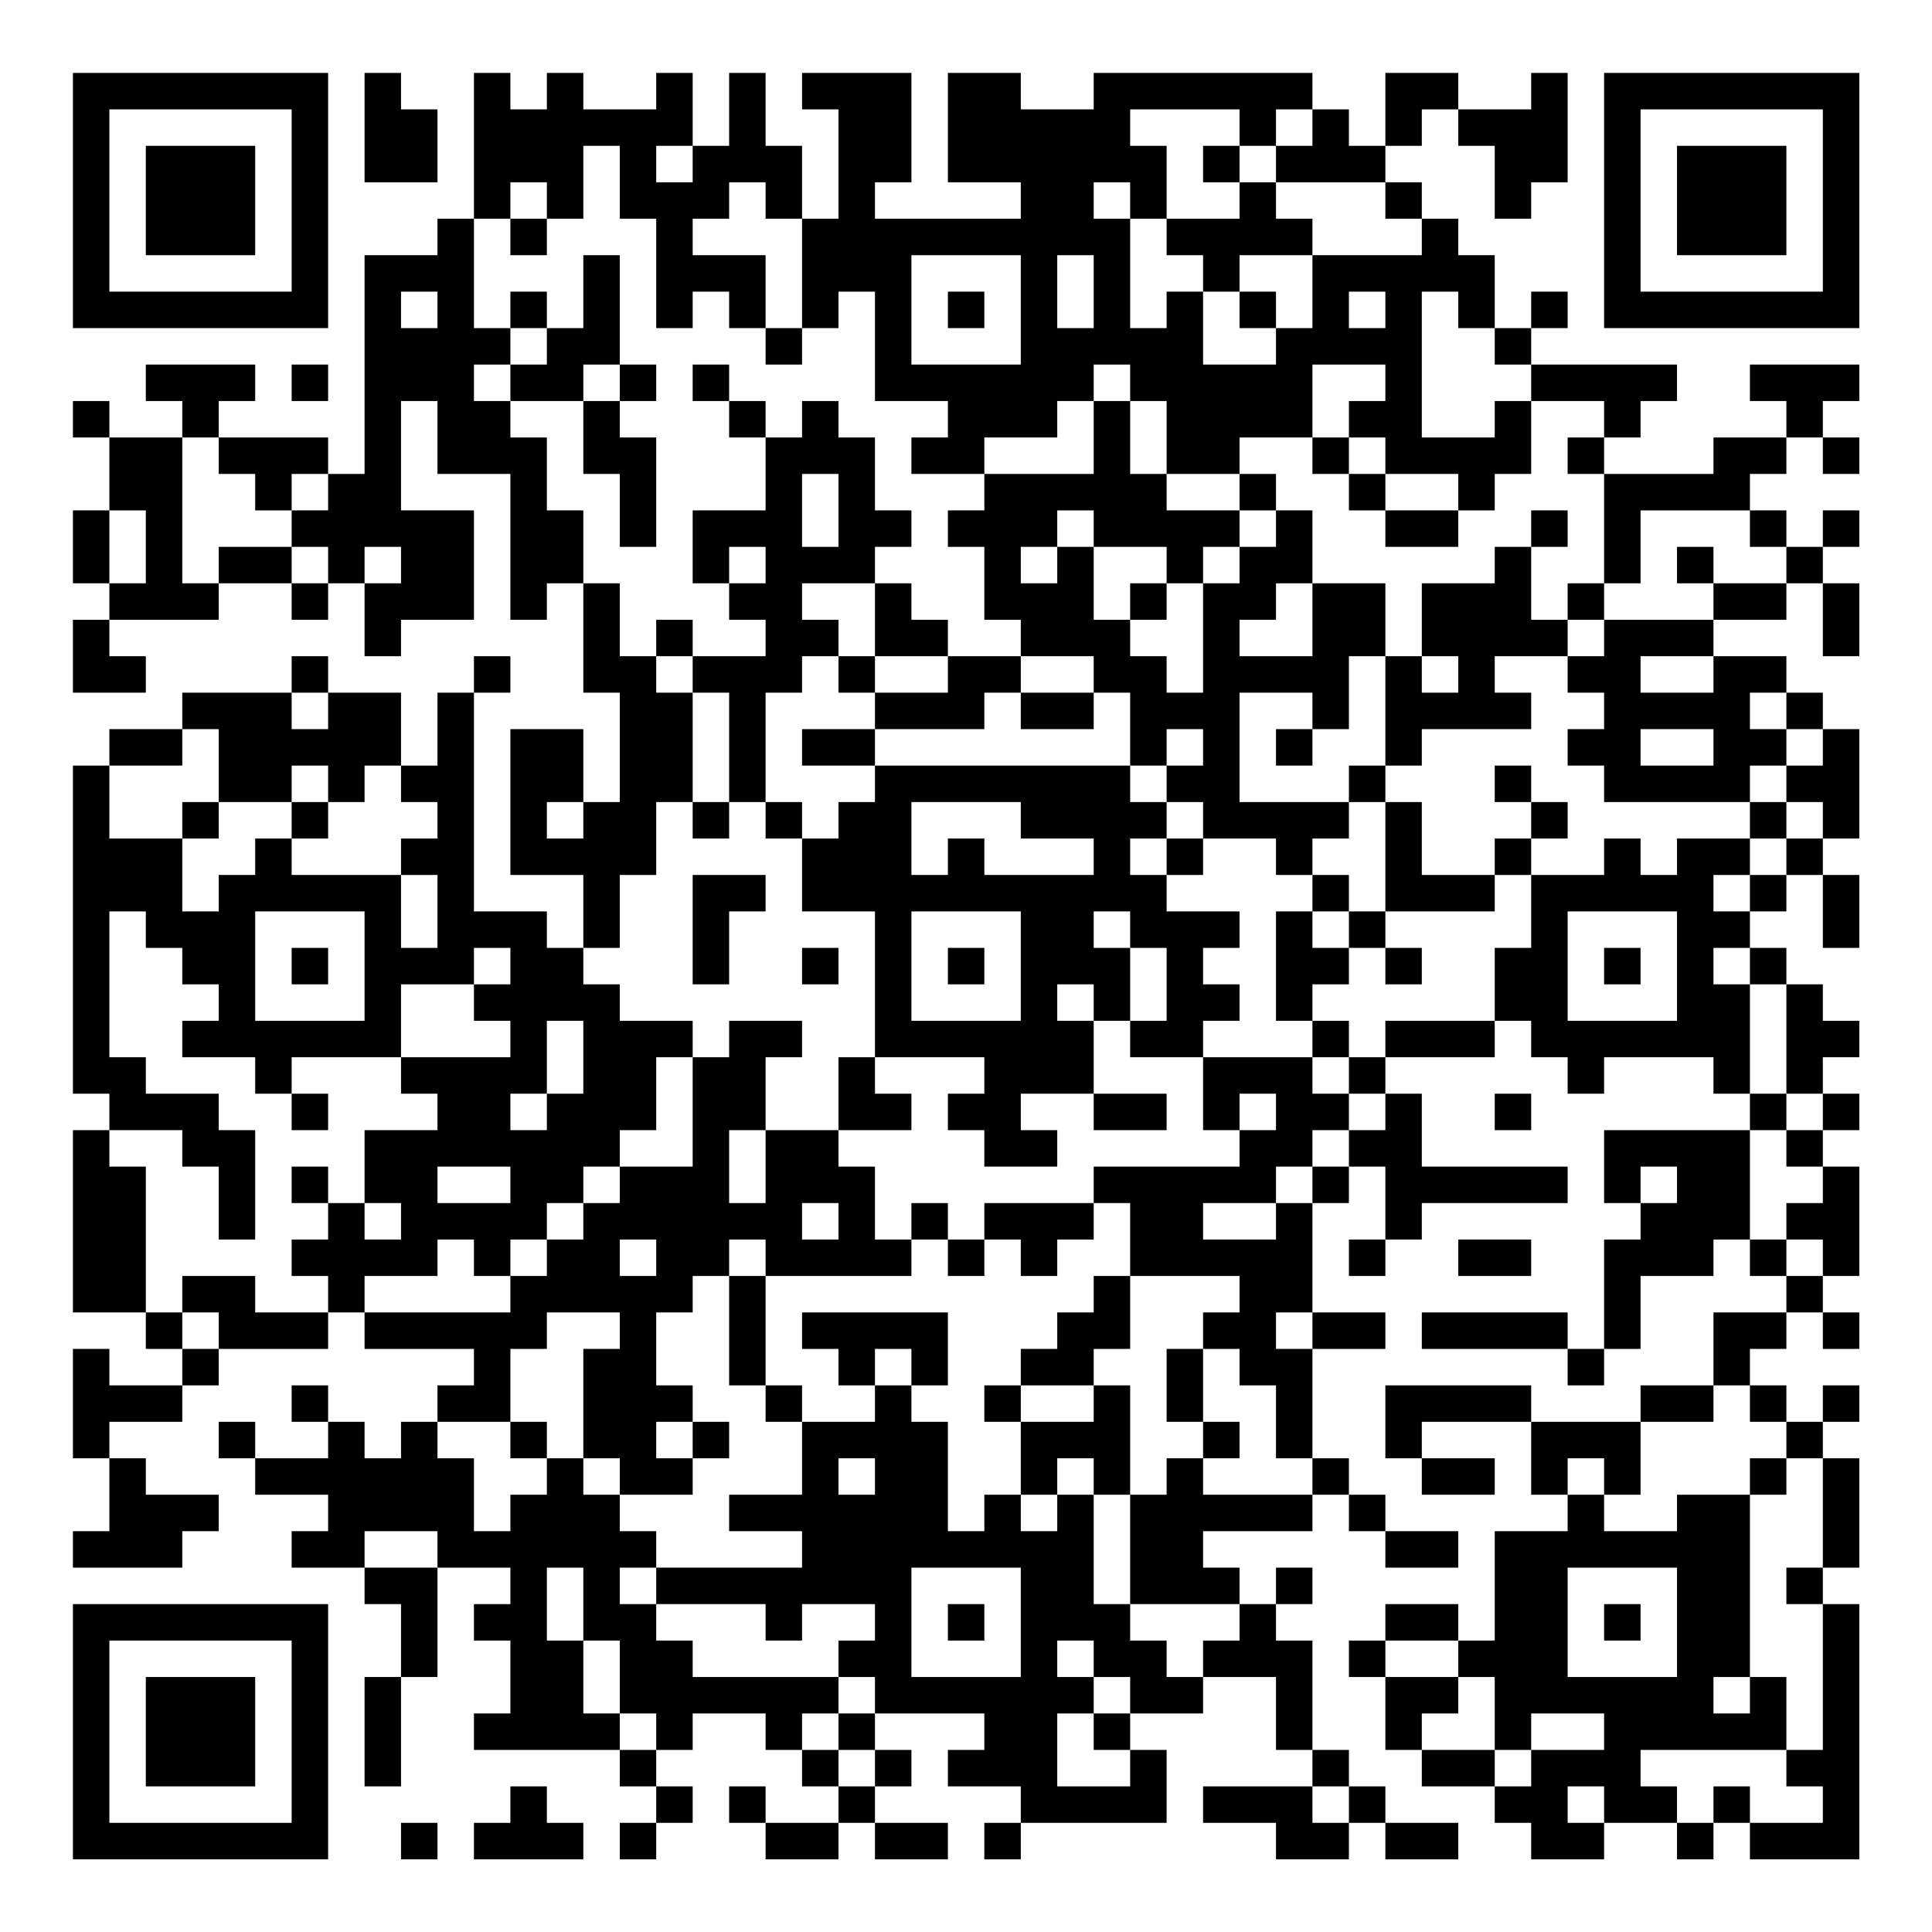 <?xml version="1.0" encoding="UTF-8"?>
<svg xmlns="http://www.w3.org/2000/svg" version="1.1" width="200" height="200" viewBox="0 0 200 200"><rect x="0" y="0" width="200" height="200" fill="#ffffff"/><g transform="scale(3.774)"><g transform="translate(2,2)"><path fill-rule="evenodd" d="M8 0L8 3L10 3L10 1L9 1L9 0ZM11 0L11 4L10 4L10 5L8 5L8 11L7 11L7 10L4 10L4 9L5 9L5 8L2 8L2 9L3 9L3 10L1 10L1 9L0 9L0 10L1 10L1 12L0 12L0 14L1 14L1 15L0 15L0 17L2 17L2 16L1 16L1 15L4 15L4 14L6 14L6 15L7 15L7 14L8 14L8 16L9 16L9 15L11 15L11 12L9 12L9 9L10 9L10 11L12 11L12 15L13 15L13 14L14 14L14 17L15 17L15 20L14 20L14 18L12 18L12 22L14 22L14 24L13 24L13 23L11 23L11 17L12 17L12 16L11 16L11 17L10 17L10 19L9 19L9 17L7 17L7 16L6 16L6 17L3 17L3 18L1 18L1 19L0 19L0 28L1 28L1 29L0 29L0 34L2 34L2 35L3 35L3 36L1 36L1 35L0 35L0 38L1 38L1 40L0 40L0 41L3 41L3 40L4 40L4 39L2 39L2 38L1 38L1 37L3 37L3 36L4 36L4 35L7 35L7 34L8 34L8 35L11 35L11 36L10 36L10 37L9 37L9 38L8 38L8 37L7 37L7 36L6 36L6 37L7 37L7 38L5 38L5 37L4 37L4 38L5 38L5 39L7 39L7 40L6 40L6 41L8 41L8 42L9 42L9 44L8 44L8 47L9 47L9 44L10 44L10 41L12 41L12 42L11 42L11 43L12 43L12 45L11 45L11 46L15 46L15 47L16 47L16 48L15 48L15 49L16 49L16 48L17 48L17 47L16 47L16 46L17 46L17 45L19 45L19 46L20 46L20 47L21 47L21 48L19 48L19 47L18 47L18 48L19 48L19 49L21 49L21 48L22 48L22 49L24 49L24 48L22 48L22 47L23 47L23 46L22 46L22 45L25 45L25 46L24 46L24 47L26 47L26 48L25 48L25 49L26 49L26 48L30 48L30 46L29 46L29 45L31 45L31 44L33 44L33 46L34 46L34 47L31 47L31 48L33 48L33 49L35 49L35 48L36 48L36 49L38 49L38 48L36 48L36 47L35 47L35 46L34 46L34 43L33 43L33 42L34 42L34 41L33 41L33 42L32 42L32 41L31 41L31 40L34 40L34 39L35 39L35 40L36 40L36 41L38 41L38 40L36 40L36 39L35 39L35 38L34 38L34 35L36 35L36 34L34 34L34 31L35 31L35 30L36 30L36 32L35 32L35 33L36 33L36 32L37 32L37 31L41 31L41 30L37 30L37 28L36 28L36 27L39 27L39 26L40 26L40 27L41 27L41 28L42 28L42 27L45 27L45 28L46 28L46 29L42 29L42 31L43 31L43 32L42 32L42 35L41 35L41 34L37 34L37 35L41 35L41 36L42 36L42 35L43 35L43 33L45 33L45 32L46 32L46 33L47 33L47 34L45 34L45 36L43 36L43 37L40 37L40 36L36 36L36 38L37 38L37 39L39 39L39 38L37 38L37 37L40 37L40 39L41 39L41 40L39 40L39 43L38 43L38 42L36 42L36 43L35 43L35 44L36 44L36 46L37 46L37 47L39 47L39 48L40 48L40 49L42 49L42 48L44 48L44 49L45 49L45 48L46 48L46 49L49 49L49 42L48 42L48 41L49 41L49 38L48 38L48 37L49 37L49 36L48 36L48 37L47 37L47 36L46 36L46 35L47 35L47 34L48 34L48 35L49 35L49 34L48 34L48 33L49 33L49 30L48 30L48 29L49 29L49 28L48 28L48 27L49 27L49 26L48 26L48 25L47 25L47 24L46 24L46 23L47 23L47 22L48 22L48 24L49 24L49 22L48 22L48 21L49 21L49 18L48 18L48 17L47 17L47 16L45 16L45 15L47 15L47 14L48 14L48 16L49 16L49 14L48 14L48 13L49 13L49 12L48 12L48 13L47 13L47 12L46 12L46 11L47 11L47 10L48 10L48 11L49 11L49 10L48 10L48 9L49 9L49 8L46 8L46 9L47 9L47 10L45 10L45 11L42 11L42 10L43 10L43 9L44 9L44 8L40 8L40 7L41 7L41 6L40 6L40 7L39 7L39 5L38 5L38 4L37 4L37 3L36 3L36 2L37 2L37 1L38 1L38 2L39 2L39 4L40 4L40 3L41 3L41 0L40 0L40 1L38 1L38 0L36 0L36 2L35 2L35 1L34 1L34 0L28 0L28 1L26 1L26 0L24 0L24 3L26 3L26 4L22 4L22 3L23 3L23 0L20 0L20 1L21 1L21 4L20 4L20 2L19 2L19 0L18 0L18 2L17 2L17 0L16 0L16 1L14 1L14 0L13 0L13 1L12 1L12 0ZM29 1L29 2L30 2L30 4L29 4L29 3L28 3L28 4L29 4L29 7L30 7L30 6L31 6L31 8L33 8L33 7L34 7L34 5L37 5L37 4L36 4L36 3L33 3L33 2L34 2L34 1L33 1L33 2L32 2L32 1ZM14 2L14 4L13 4L13 3L12 3L12 4L11 4L11 7L12 7L12 8L11 8L11 9L12 9L12 10L13 10L13 12L14 12L14 14L15 14L15 16L16 16L16 17L17 17L17 20L16 20L16 22L15 22L15 24L14 24L14 25L15 25L15 26L17 26L17 27L16 27L16 29L15 29L15 30L14 30L14 31L13 31L13 32L12 32L12 33L11 33L11 32L10 32L10 33L8 33L8 34L12 34L12 33L13 33L13 32L14 32L14 31L15 31L15 30L17 30L17 27L18 27L18 26L20 26L20 27L19 27L19 29L18 29L18 31L19 31L19 29L21 29L21 30L22 30L22 32L23 32L23 33L19 33L19 32L18 32L18 33L17 33L17 34L16 34L16 36L17 36L17 37L16 37L16 38L17 38L17 39L15 39L15 38L14 38L14 35L15 35L15 34L13 34L13 35L12 35L12 37L10 37L10 38L11 38L11 40L12 40L12 39L13 39L13 38L14 38L14 39L15 39L15 40L16 40L16 41L15 41L15 42L16 42L16 43L17 43L17 44L21 44L21 45L20 45L20 46L21 46L21 47L22 47L22 46L21 46L21 45L22 45L22 44L21 44L21 43L22 43L22 42L20 42L20 43L19 43L19 42L16 42L16 41L20 41L20 40L18 40L18 39L20 39L20 37L22 37L22 36L23 36L23 37L24 37L24 40L25 40L25 39L26 39L26 40L27 40L27 39L28 39L28 42L29 42L29 43L30 43L30 44L31 44L31 43L32 43L32 42L29 42L29 39L30 39L30 38L31 38L31 39L34 39L34 38L33 38L33 36L32 36L32 35L31 35L31 34L32 34L32 33L29 33L29 31L28 31L28 30L32 30L32 29L33 29L33 28L32 28L32 29L31 29L31 27L34 27L34 28L35 28L35 29L34 29L34 30L33 30L33 31L31 31L31 32L33 32L33 31L34 31L34 30L35 30L35 29L36 29L36 28L35 28L35 27L36 27L36 26L39 26L39 24L40 24L40 22L42 22L42 21L43 21L43 22L44 22L44 21L46 21L46 22L45 22L45 23L46 23L46 22L47 22L47 21L48 21L48 20L47 20L47 19L48 19L48 18L47 18L47 17L46 17L46 18L47 18L47 19L46 19L46 20L42 20L42 19L41 19L41 18L42 18L42 17L41 17L41 16L42 16L42 15L45 15L45 14L47 14L47 13L46 13L46 12L43 12L43 14L42 14L42 11L41 11L41 10L42 10L42 9L40 9L40 8L39 8L39 7L38 7L38 6L37 6L37 10L39 10L39 9L40 9L40 11L39 11L39 12L38 12L38 11L36 11L36 10L35 10L35 9L36 9L36 8L34 8L34 10L32 10L32 11L30 11L30 9L29 9L29 8L28 8L28 9L27 9L27 10L25 10L25 11L23 11L23 10L24 10L24 9L22 9L22 6L21 6L21 7L20 7L20 4L19 4L19 3L18 3L18 4L17 4L17 5L19 5L19 7L18 7L18 6L17 6L17 7L16 7L16 4L15 4L15 2ZM16 2L16 3L17 3L17 2ZM31 2L31 3L32 3L32 4L30 4L30 5L31 5L31 6L32 6L32 7L33 7L33 6L32 6L32 5L34 5L34 4L33 4L33 3L32 3L32 2ZM12 4L12 5L13 5L13 4ZM14 5L14 7L13 7L13 6L12 6L12 7L13 7L13 8L12 8L12 9L14 9L14 11L15 11L15 13L16 13L16 10L15 10L15 9L16 9L16 8L15 8L15 5ZM23 5L23 8L26 8L26 5ZM27 5L27 7L28 7L28 5ZM9 6L9 7L10 7L10 6ZM24 6L24 7L25 7L25 6ZM35 6L35 7L36 7L36 6ZM19 7L19 8L20 8L20 7ZM6 8L6 9L7 9L7 8ZM14 8L14 9L15 9L15 8ZM17 8L17 9L18 9L18 10L19 10L19 12L17 12L17 14L18 14L18 15L19 15L19 16L17 16L17 15L16 15L16 16L17 16L17 17L18 17L18 20L17 20L17 21L18 21L18 20L19 20L19 21L20 21L20 23L22 23L22 27L21 27L21 29L23 29L23 28L22 28L22 27L25 27L25 28L24 28L24 29L25 29L25 30L27 30L27 29L26 29L26 28L28 28L28 29L30 29L30 28L28 28L28 26L29 26L29 27L31 27L31 26L32 26L32 25L31 25L31 24L32 24L32 23L30 23L30 22L31 22L31 21L33 21L33 22L34 22L34 23L33 23L33 26L34 26L34 27L35 27L35 26L34 26L34 25L35 25L35 24L36 24L36 25L37 25L37 24L36 24L36 23L39 23L39 22L40 22L40 21L41 21L41 20L40 20L40 19L39 19L39 20L40 20L40 21L39 21L39 22L37 22L37 20L36 20L36 19L37 19L37 18L40 18L40 17L39 17L39 16L41 16L41 15L42 15L42 14L41 14L41 15L40 15L40 13L41 13L41 12L40 12L40 13L39 13L39 14L37 14L37 16L36 16L36 14L34 14L34 12L33 12L33 11L32 11L32 12L30 12L30 11L29 11L29 9L28 9L28 11L25 11L25 12L24 12L24 13L25 13L25 15L26 15L26 16L24 16L24 15L23 15L23 14L22 14L22 13L23 13L23 12L22 12L22 10L21 10L21 9L20 9L20 10L19 10L19 9L18 9L18 8ZM3 10L3 14L4 14L4 13L6 13L6 14L7 14L7 13L6 13L6 12L7 12L7 11L6 11L6 12L5 12L5 11L4 11L4 10ZM34 10L34 11L35 11L35 12L36 12L36 13L38 13L38 12L36 12L36 11L35 11L35 10ZM20 11L20 13L21 13L21 11ZM1 12L1 14L2 14L2 12ZM27 12L27 13L26 13L26 14L27 14L27 13L28 13L28 15L29 15L29 16L30 16L30 17L31 17L31 14L32 14L32 13L33 13L33 12L32 12L32 13L31 13L31 14L30 14L30 13L28 13L28 12ZM8 13L8 14L9 14L9 13ZM18 13L18 14L19 14L19 13ZM44 13L44 14L45 14L45 13ZM20 14L20 15L21 15L21 16L20 16L20 17L19 17L19 20L20 20L20 21L21 21L21 20L22 20L22 19L29 19L29 20L30 20L30 21L29 21L29 22L30 22L30 21L31 21L31 20L30 20L30 19L31 19L31 18L30 18L30 19L29 19L29 17L28 17L28 16L26 16L26 17L25 17L25 18L22 18L22 17L24 17L24 16L22 16L22 14ZM29 14L29 15L30 15L30 14ZM33 14L33 15L32 15L32 16L34 16L34 14ZM21 16L21 17L22 17L22 16ZM35 16L35 18L34 18L34 17L32 17L32 20L35 20L35 21L34 21L34 22L35 22L35 23L34 23L34 24L35 24L35 23L36 23L36 20L35 20L35 19L36 19L36 16ZM37 16L37 17L38 17L38 16ZM43 16L43 17L45 17L45 16ZM6 17L6 18L7 18L7 17ZM26 17L26 18L28 18L28 17ZM3 18L3 19L1 19L1 21L3 21L3 23L4 23L4 22L5 22L5 21L6 21L6 22L9 22L9 24L10 24L10 22L9 22L9 21L10 21L10 20L9 20L9 19L8 19L8 20L7 20L7 19L6 19L6 20L4 20L4 18ZM20 18L20 19L22 19L22 18ZM33 18L33 19L34 19L34 18ZM43 18L43 19L45 19L45 18ZM3 20L3 21L4 21L4 20ZM6 20L6 21L7 21L7 20ZM13 20L13 21L14 21L14 20ZM23 20L23 22L24 22L24 21L25 21L25 22L28 22L28 21L26 21L26 20ZM46 20L46 21L47 21L47 20ZM17 22L17 25L18 25L18 23L19 23L19 22ZM1 23L1 27L2 27L2 28L4 28L4 29L5 29L5 32L4 32L4 30L3 30L3 29L1 29L1 30L2 30L2 34L3 34L3 35L4 35L4 34L3 34L3 33L5 33L5 34L7 34L7 33L6 33L6 32L7 32L7 31L8 31L8 32L9 32L9 31L8 31L8 29L10 29L10 28L9 28L9 27L12 27L12 26L11 26L11 25L12 25L12 24L11 24L11 25L9 25L9 27L6 27L6 28L5 28L5 27L3 27L3 26L4 26L4 25L3 25L3 24L2 24L2 23ZM5 23L5 26L8 26L8 23ZM23 23L23 26L26 26L26 23ZM28 23L28 24L29 24L29 26L30 26L30 24L29 24L29 23ZM41 23L41 26L44 26L44 23ZM6 24L6 25L7 25L7 24ZM20 24L20 25L21 25L21 24ZM24 24L24 25L25 25L25 24ZM42 24L42 25L43 25L43 24ZM45 24L45 25L46 25L46 28L47 28L47 29L46 29L46 32L47 32L47 33L48 33L48 32L47 32L47 31L48 31L48 30L47 30L47 29L48 29L48 28L47 28L47 25L46 25L46 24ZM27 25L27 26L28 26L28 25ZM13 26L13 28L12 28L12 29L13 29L13 28L14 28L14 26ZM6 28L6 29L7 29L7 28ZM39 28L39 29L40 29L40 28ZM6 30L6 31L7 31L7 30ZM10 30L10 31L12 31L12 30ZM43 30L43 31L44 31L44 30ZM20 31L20 32L21 32L21 31ZM23 31L23 32L24 32L24 33L25 33L25 32L26 32L26 33L27 33L27 32L28 32L28 31L25 31L25 32L24 32L24 31ZM15 32L15 33L16 33L16 32ZM38 32L38 33L40 33L40 32ZM18 33L18 36L19 36L19 37L20 37L20 36L19 36L19 33ZM28 33L28 34L27 34L27 35L26 35L26 36L25 36L25 37L26 37L26 39L27 39L27 38L28 38L28 39L29 39L29 36L28 36L28 35L29 35L29 33ZM20 34L20 35L21 35L21 36L22 36L22 35L23 35L23 36L24 36L24 34ZM33 34L33 35L34 35L34 34ZM30 35L30 37L31 37L31 38L32 38L32 37L31 37L31 35ZM26 36L26 37L28 37L28 36ZM45 36L45 37L43 37L43 39L42 39L42 38L41 38L41 39L42 39L42 40L44 40L44 39L46 39L46 44L45 44L45 45L46 45L46 44L47 44L47 46L43 46L43 47L44 47L44 48L45 48L45 47L46 47L46 48L48 48L48 47L47 47L47 46L48 46L48 42L47 42L47 41L48 41L48 38L47 38L47 37L46 37L46 36ZM12 37L12 38L13 38L13 37ZM17 37L17 38L18 38L18 37ZM21 38L21 39L22 39L22 38ZM46 38L46 39L47 39L47 38ZM8 40L8 41L10 41L10 40ZM13 41L13 43L14 43L14 45L15 45L15 46L16 46L16 45L15 45L15 43L14 43L14 41ZM23 41L23 44L26 44L26 41ZM41 41L41 44L44 44L44 41ZM24 42L24 43L25 43L25 42ZM42 42L42 43L43 43L43 42ZM27 43L27 44L28 44L28 45L27 45L27 47L29 47L29 46L28 46L28 45L29 45L29 44L28 44L28 43ZM36 43L36 44L38 44L38 45L37 45L37 46L39 46L39 47L40 47L40 46L42 46L42 45L40 45L40 46L39 46L39 44L38 44L38 43ZM12 47L12 48L11 48L11 49L14 49L14 48L13 48L13 47ZM34 47L34 48L35 48L35 47ZM41 47L41 48L42 48L42 47ZM9 48L9 49L10 49L10 48ZM0 0L0 7L7 7L7 0ZM1 1L1 6L6 6L6 1ZM2 2L2 5L5 5L5 2ZM42 0L42 7L49 7L49 0ZM43 1L43 6L48 6L48 1ZM44 2L44 5L47 5L47 2ZM0 42L0 49L7 49L7 42ZM1 43L1 48L6 48L6 43ZM2 44L2 47L5 47L5 44Z" fill="#000000"/></g></g></svg>

